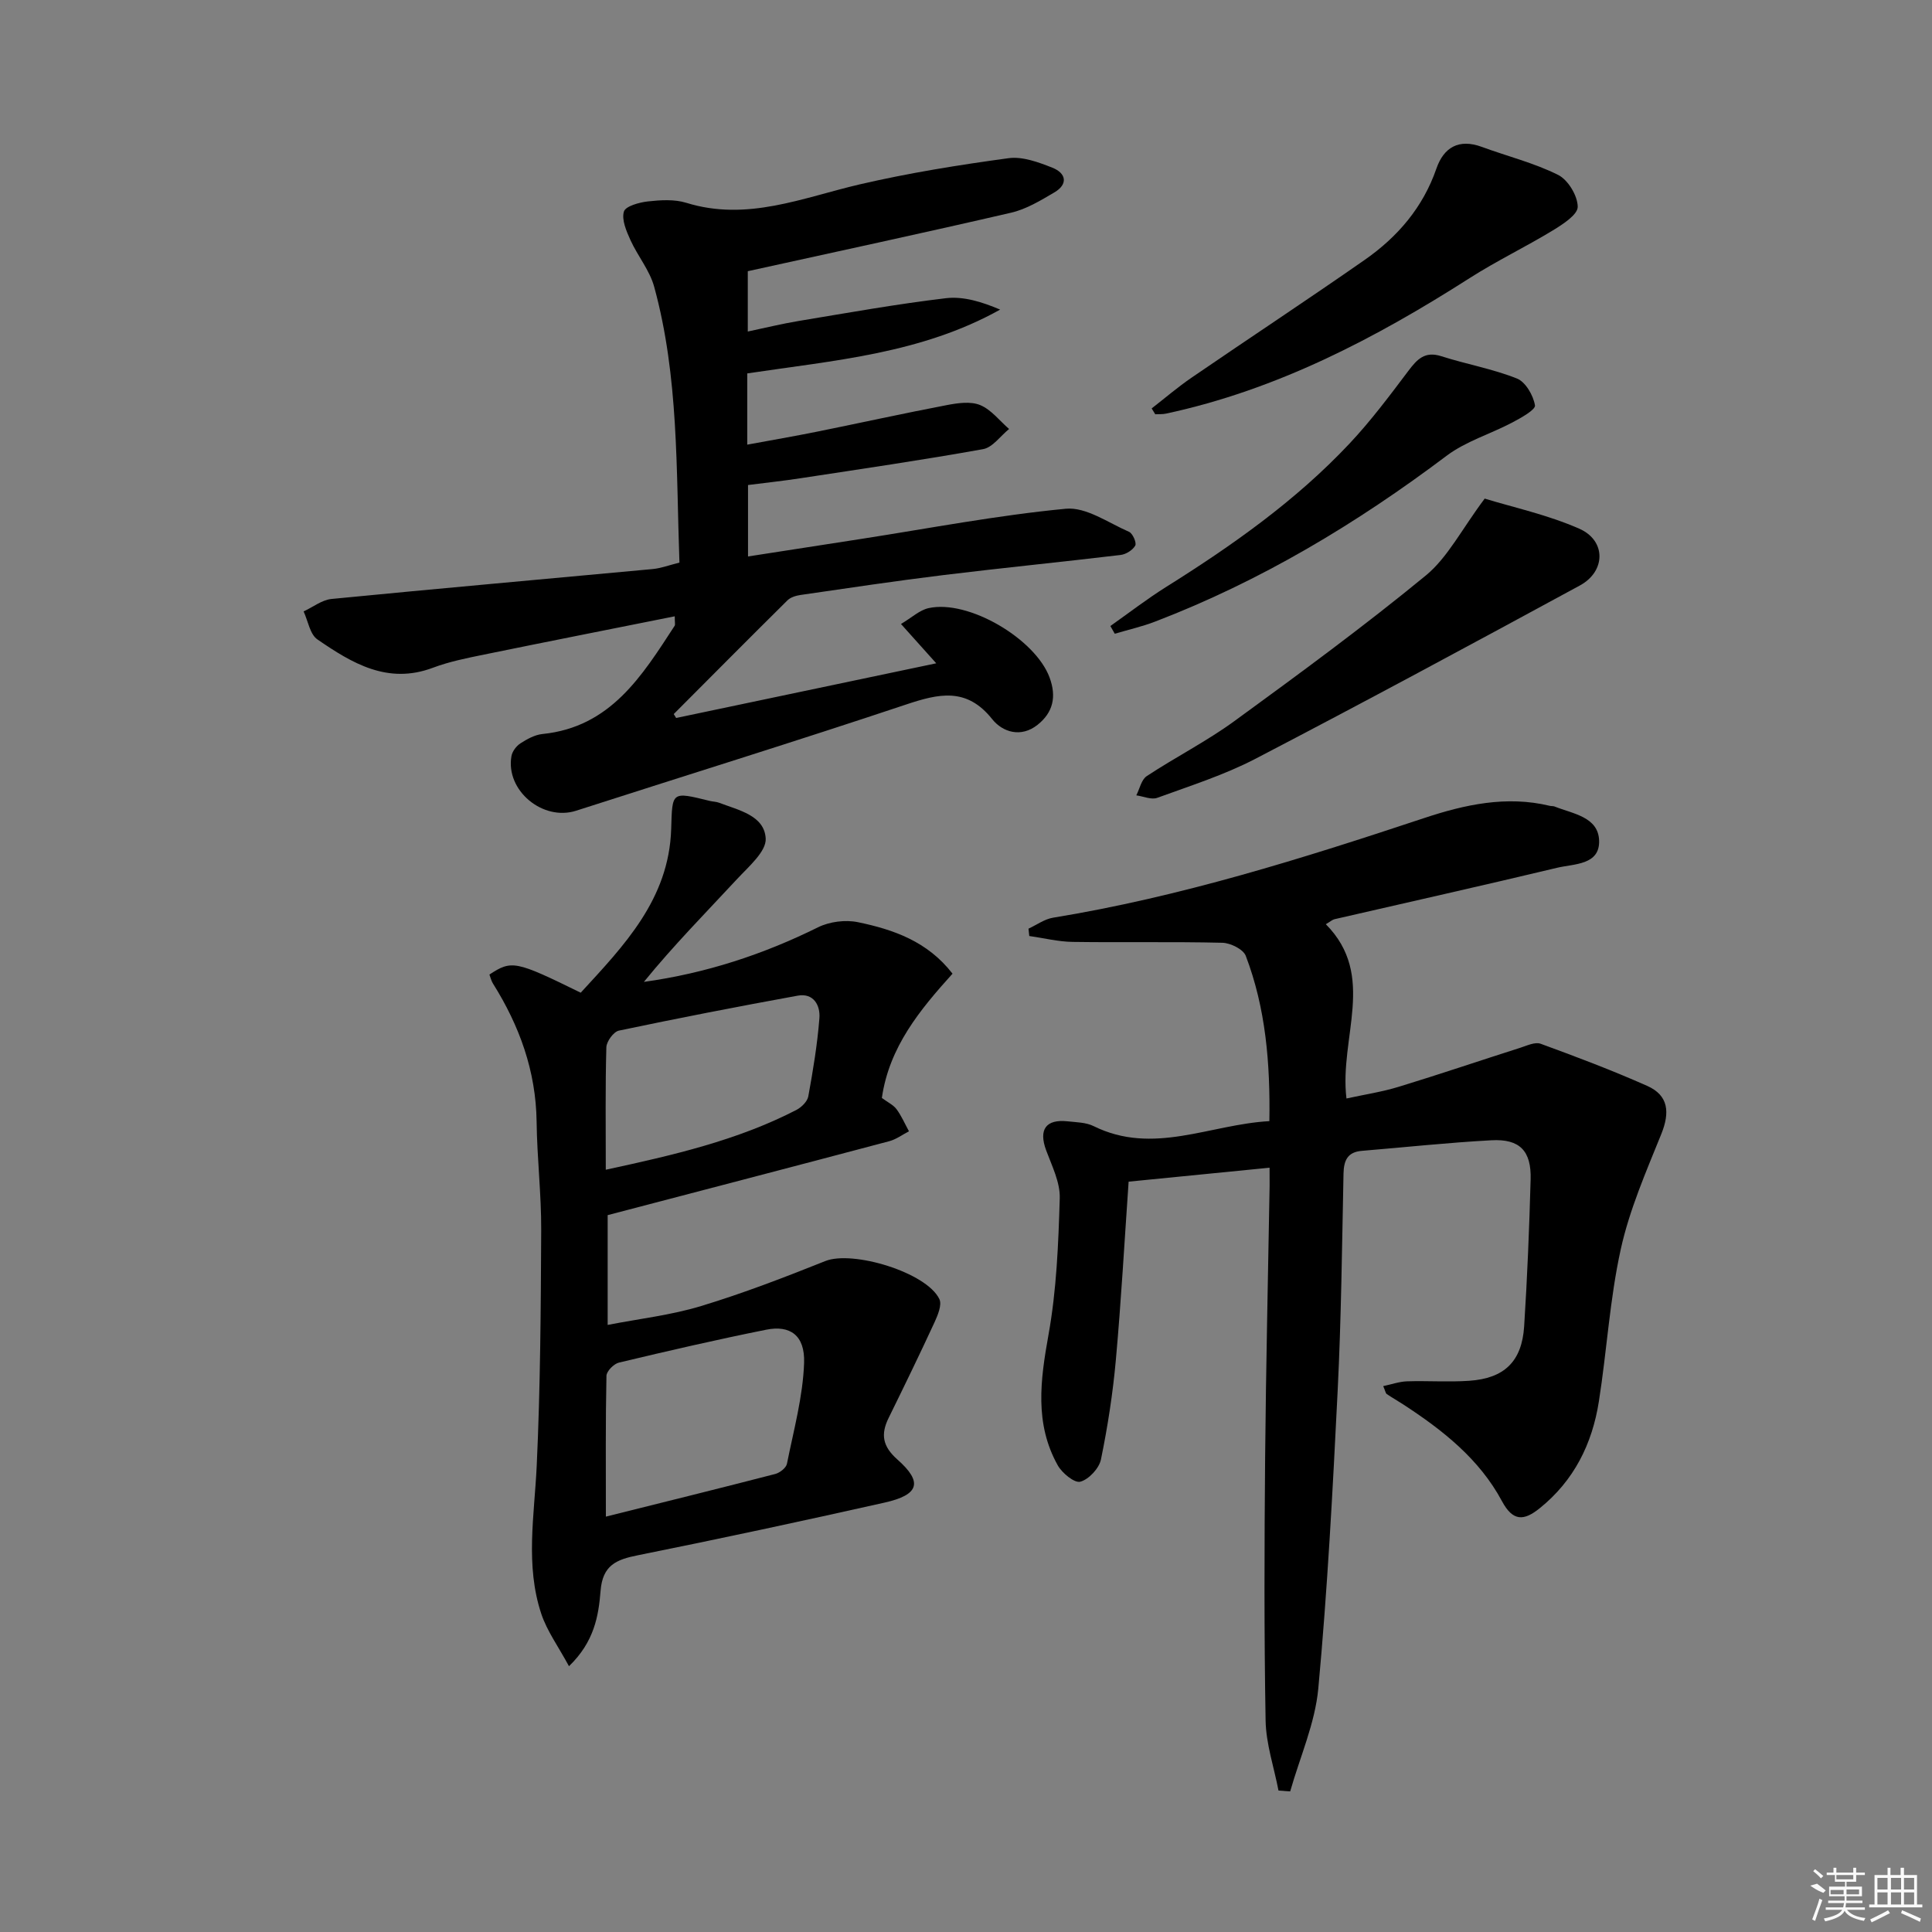 <svg enable-background="new 0 0 400 400" viewBox="0 0 400 400" xmlns="http://www.w3.org/2000/svg"><rect x="0" y="0" width="400" height="400" fill="#808080" stroke="none"/><path d="m262.85 241.76c-10.3 1.02-19.84 1.97-29.18 2.89-.88 12.66-1.55 24.77-2.64 36.85-.62 6.93-1.69 13.85-3.09 20.67-.38 1.84-2.51 4.12-4.27 4.6-1.2.33-3.77-1.78-4.67-3.38-4.84-8.65-3.6-17.67-1.92-27.04 1.67-9.27 2.05-18.82 2.33-28.27.1-3.28-1.62-6.69-2.82-9.93-1.58-4.28-.08-6.48 4.46-5.99 1.81.2 3.8.21 5.37.99 12.32 6.1 24.05-.35 36.39-1.03.19-12.01-.75-23.38-4.89-34.23-.52-1.36-3.16-2.66-4.84-2.7-10.33-.25-20.66-.03-31-.18-3-.04-5.99-.8-8.98-1.22-.05-.51-.11-1.01-.16-1.52 1.69-.78 3.31-1.98 5.08-2.27 26.32-4.3 51.64-12.26 76.87-20.64 8.34-2.77 17.03-4.69 25.98-2.52.32.08.69.02.99.14 3.78 1.51 9.07 2.13 9.22 7.07.15 5.08-5.21 4.78-8.68 5.61-15.34 3.67-30.73 7.11-46.1 10.65-.45.1-.83.47-1.8 1.04 10.59 10.69 2.74 23.43 4.27 36.08 3.7-.81 7.37-1.36 10.88-2.44 8.39-2.56 16.71-5.39 25.07-8.05 1.39-.44 3.09-1.27 4.26-.84 7.42 2.71 14.83 5.51 22.05 8.72 4.47 1.98 4.71 5.54 2.92 9.98-3.16 7.82-6.59 15.67-8.39 23.85-2.28 10.33-2.88 21.02-4.53 31.5-1.38 8.79-5.15 16.41-12.27 22.13-3.26 2.62-5.53 2.75-7.8-1.49-4.69-8.75-12.31-14.73-20.47-20.04-1.11-.73-2.28-1.38-3.38-2.13-.23-.15-.27-.58-.73-1.64 1.72-.36 3.3-.93 4.9-.99 4.29-.14 8.6.18 12.87-.11 7.31-.49 10.94-4 11.41-11.28.65-10.13 1.06-20.27 1.34-30.41.17-5.91-2.25-8.43-8.11-8.11-8.96.48-17.89 1.45-26.83 2.19-2.95.24-3.74 1.96-3.8 4.7-.31 14.98-.47 29.97-1.21 44.93-1.02 20.58-2.11 41.17-4.01 61.68-.67 7.22-3.81 14.21-5.82 21.31-.81-.06-1.61-.11-2.42-.17-.93-4.83-2.58-9.64-2.67-14.48-.32-18.11-.26-36.24-.1-54.36.17-18.81.61-37.62.93-56.43 0-.97-.01-1.93-.01-3.69z"/><path d="m139.99 148.65c17.75-3.73 35.49-7.46 53.85-11.32-2.41-2.69-4.53-5.05-7.3-8.14 2.24-1.33 3.85-2.87 5.7-3.28 8.25-1.84 22.1 6.36 25.06 14.35 1.48 4 .73 7.25-2.49 9.81-3.41 2.71-7.22 1.54-9.39-1.18-5.31-6.67-11.09-5.28-17.91-3-22.66 7.57-45.49 14.64-68.23 21.96-6.89 2.22-14.64-4.19-13.39-11.3.17-.99 1.02-2.11 1.88-2.66 1.37-.88 2.96-1.76 4.54-1.92 14.11-1.43 20.62-12.05 27.37-22.41.15-.23.02-.64.02-1.96-13.29 2.66-26.39 5.24-39.47 7.92-3.57.73-7.2 1.45-10.6 2.73-9.38 3.53-16.77-.96-23.91-5.86-1.55-1.06-1.94-3.82-2.86-5.8 1.92-.89 3.78-2.38 5.77-2.58 22.14-2.17 44.3-4.12 66.46-6.19 1.76-.16 3.47-.82 5.58-1.34-.69-19.32-.12-38.48-5.23-57.11-.93-3.41-3.42-6.37-4.91-9.66-.84-1.86-1.86-4.2-1.36-5.9.33-1.13 3.18-1.91 4.98-2.11 2.62-.29 5.49-.47 7.94.29 12.61 3.91 24.09-1.07 35.96-3.83 10.13-2.35 20.46-4.01 30.77-5.41 2.9-.39 6.2.84 9.06 1.97 2.85 1.13 3.33 3.41.39 5.13-2.84 1.67-5.8 3.47-8.95 4.19-17.94 4.16-35.94 8.02-54.5 12.11v12.49c3.61-.76 7.06-1.61 10.56-2.19 10.14-1.68 20.26-3.5 30.46-4.71 3.64-.43 7.47.76 11.23 2.36-16.36 9.13-34.37 10.51-52.36 13.21v14.75c4.97-.92 9.75-1.74 14.51-2.7 8.95-1.81 17.86-3.78 26.82-5.49 2.25-.43 4.92-.82 6.9 0 2.29.95 4.01 3.24 5.98 4.95-1.79 1.44-3.4 3.81-5.38 4.17-12.57 2.26-25.21 4.1-37.84 6.03-3.44.53-6.9.9-10.83 1.4v14.79c7.87-1.22 15.67-2.43 23.48-3.64 14.1-2.19 28.15-4.89 42.32-6.24 4.19-.4 8.79 2.91 13.09 4.78.76.33 1.6 2.28 1.28 2.85-.53.94-1.92 1.81-3.04 1.94-12.21 1.46-24.45 2.67-36.65 4.16-9.89 1.21-19.74 2.69-29.6 4.12-.95.14-2.06.47-2.71 1.11-7.89 7.81-15.71 15.69-23.55 23.55.18.3.34.56.5.81z"/><path d="m182.58 227.32c1.23.91 2.38 1.44 3.04 2.33 1.03 1.39 1.73 3.04 2.57 4.57-1.35.7-2.64 1.67-4.07 2.05-19.22 5.1-38.46 10.11-58.31 15.31v22.73c6.57-1.28 13.13-2.02 19.35-3.91 8.71-2.64 17.25-5.93 25.71-9.31 5.67-2.27 20.98 2.34 23.62 7.88.57 1.2-.35 3.36-1.04 4.87-3.06 6.62-6.25 13.18-9.47 19.73-1.68 3.41-1.25 5.89 1.82 8.61 5.31 4.69 4.51 7.31-2.67 8.92-16.98 3.81-34 7.47-51.07 10.9-4.46.89-7.3 2.05-7.72 7.38-.41 5.13-1.29 10.54-6.54 15.59-2.21-4.09-4.54-7.27-5.73-10.84-3.35-10.07-1.43-20.36-.95-30.65.76-16.25.85-32.54.93-48.81.03-7.47-.86-14.95-.95-22.43-.14-10.5-3.55-19.87-9.05-28.63-.34-.55-.49-1.23-.72-1.84 4.61-3.02 5.38-2.88 18.9 3.76 8.94-9.73 18.27-19.34 18.73-33.86.24-7.81 0-7.82 7.99-5.85.64.16 1.34.15 1.96.39 4.01 1.54 9.36 2.61 9.62 7.4.15 2.67-3.51 5.79-5.87 8.33-6.51 7.01-13.23 13.82-19.35 21.35 12.88-1.79 24.71-5.69 36.05-11.3 2.38-1.18 5.67-1.6 8.27-1.06 7.35 1.52 14.42 3.98 19.58 10.66-6.74 7.47-13.11 15.15-14.63 25.73zm-57.14 86.68c12.4-3.1 23.75-5.9 35.07-8.83.95-.25 2.25-1.26 2.42-2.12 1.39-6.94 3.31-13.89 3.55-20.89.19-5.71-2.9-7.85-7.84-6.86-10.21 2.05-20.36 4.39-30.49 6.81-1.06.25-2.57 1.78-2.59 2.74-.2 9.28-.12 18.56-.12 29.15zm-.02-71.82c14.03-3.03 27.23-6.08 39.43-12.36 1.07-.55 2.3-1.75 2.5-2.83.98-5.37 1.88-10.78 2.3-16.21.2-2.61-1.19-5.24-4.49-4.64-12.37 2.25-24.72 4.65-37.03 7.24-1.09.23-2.55 2.23-2.59 3.44-.23 8.15-.12 16.3-.12 25.36z"/><path d="m307.39 103.23c5.83 1.79 13 3.34 19.58 6.23 5.6 2.46 5.51 8.84.12 11.76-22.31 12.11-44.65 24.16-67.17 35.88-6.44 3.35-13.47 5.58-20.32 8.08-1.22.45-2.88-.31-4.34-.51.7-1.36 1.05-3.26 2.17-3.99 5.96-3.93 12.38-7.19 18.13-11.38 13.42-9.78 26.82-19.62 39.64-30.15 4.54-3.74 7.41-9.54 12.19-15.92z"/><path d="m238.44 84.56c2.76-2.14 5.42-4.43 8.29-6.39 11.91-8.16 23.97-16.1 35.81-24.36 6.8-4.74 12.06-10.84 14.85-18.9 1.52-4.4 4.65-6.25 9.4-4.5 5.27 1.94 10.81 3.31 15.8 5.8 2.06 1.03 4.04 4.32 4.06 6.6.01 1.64-3.09 3.63-5.15 4.89-5.66 3.44-11.66 6.32-17.23 9.88-19.56 12.49-39.91 23.13-62.84 28.05-.73.16-1.5.1-2.25.14-.24-.41-.49-.81-.74-1.21z"/><path d="m229.89 129.61c3.82-2.7 7.54-5.57 11.5-8.06 13.7-8.59 26.87-17.86 37.99-29.69 4.41-4.69 8.3-9.89 12.18-15.04 1.83-2.43 3.42-4.17 6.85-3.07 5.18 1.66 10.62 2.61 15.66 4.62 1.79.71 3.38 3.49 3.73 5.55.16.9-2.89 2.6-4.69 3.55-4.5 2.38-9.6 3.88-13.59 6.88-18.67 14.06-38.51 25.97-60.38 34.35-2.7 1.04-5.56 1.68-8.34 2.51-.3-.52-.61-1.06-.91-1.6z"/><g fill="#fafafa"><path d="m374.8 390.4 1.4-.4c.7.5 1.3 1 1.8 1.4l-.5.5c-1.5-.6-2.1-1.1-2.7-1.5zm1 7.3-.6-.3c.5-1.4 1.1-2.8 1.5-4.3.2.1.4.2.6.3-.5 1.3-1 2.8-1.5 4.3zm-.4-10.3.4-.4c.4.3 1 .8 1.7 1.4l-.5.5c-.4-.5-1-1-1.6-1.5zm2.5.3h1.7v-1h.6v1h3.5v-1h.6v1h1.8v.5h-1.8v1.4h-2v1h3.2v2h-3.2v.9h3.3v.5h-3.4c0 .3-.1.6-.1.9h4v.5h-3.7c.7.9 1.9 1.5 3.8 1.7-.1.2-.2.4-.3.6-2.1-.4-3.5-1.1-4-2.1-.4 1-1.8 1.7-4 2.2-.1-.2-.2-.4-.3-.6 2.1-.4 3.4-1 3.8-1.8h-3.4v-.5h3.6c.1-.3.1-.6.2-.9h-3.3v-.5h3.4c0-.3 0-.6 0-.9h-3.2v-2h3.3v-1h-2.1v-1.4h-1.7v-.5zm1.1 3.5v1h2.7c0-.3 0-.4 0-.4 0-.1 0-.2 0-.2 0-.1 0-.2 0-.3h-2.7zm1.2-3v.9h3.5v-.9zm4.7 3h-2.6v.6.4h2.6z"/><path d="m393.6 386.7h.6v1.5h2.7v6.1h1.1v.6h-11v-.6h1.1v-6.1h2.7v-1.5h.6v1.5h2.1v-1.5zm-2.7 8.8.4.6c-1.2.6-2.5 1.3-3.8 1.9-.1-.2-.2-.4-.3-.6 1.2-.6 2.5-1.2 3.7-1.9zm-2.2-6.7v2.4h2.1v-2.4zm0 3v2.5h2.1v-2.5zm2.8-3v2.4h2.1v-2.4zm0 3v2.5h2.1v-2.5zm6 6.1c-1.4-.7-2.7-1.3-3.9-1.8l.2-.6c1.5.6 2.7 1.2 3.9 1.7zm-1.2-9.1h-2.1v2.4h2.1zm-2.1 3v2.5h2.1v-2.5z"/></g></svg>